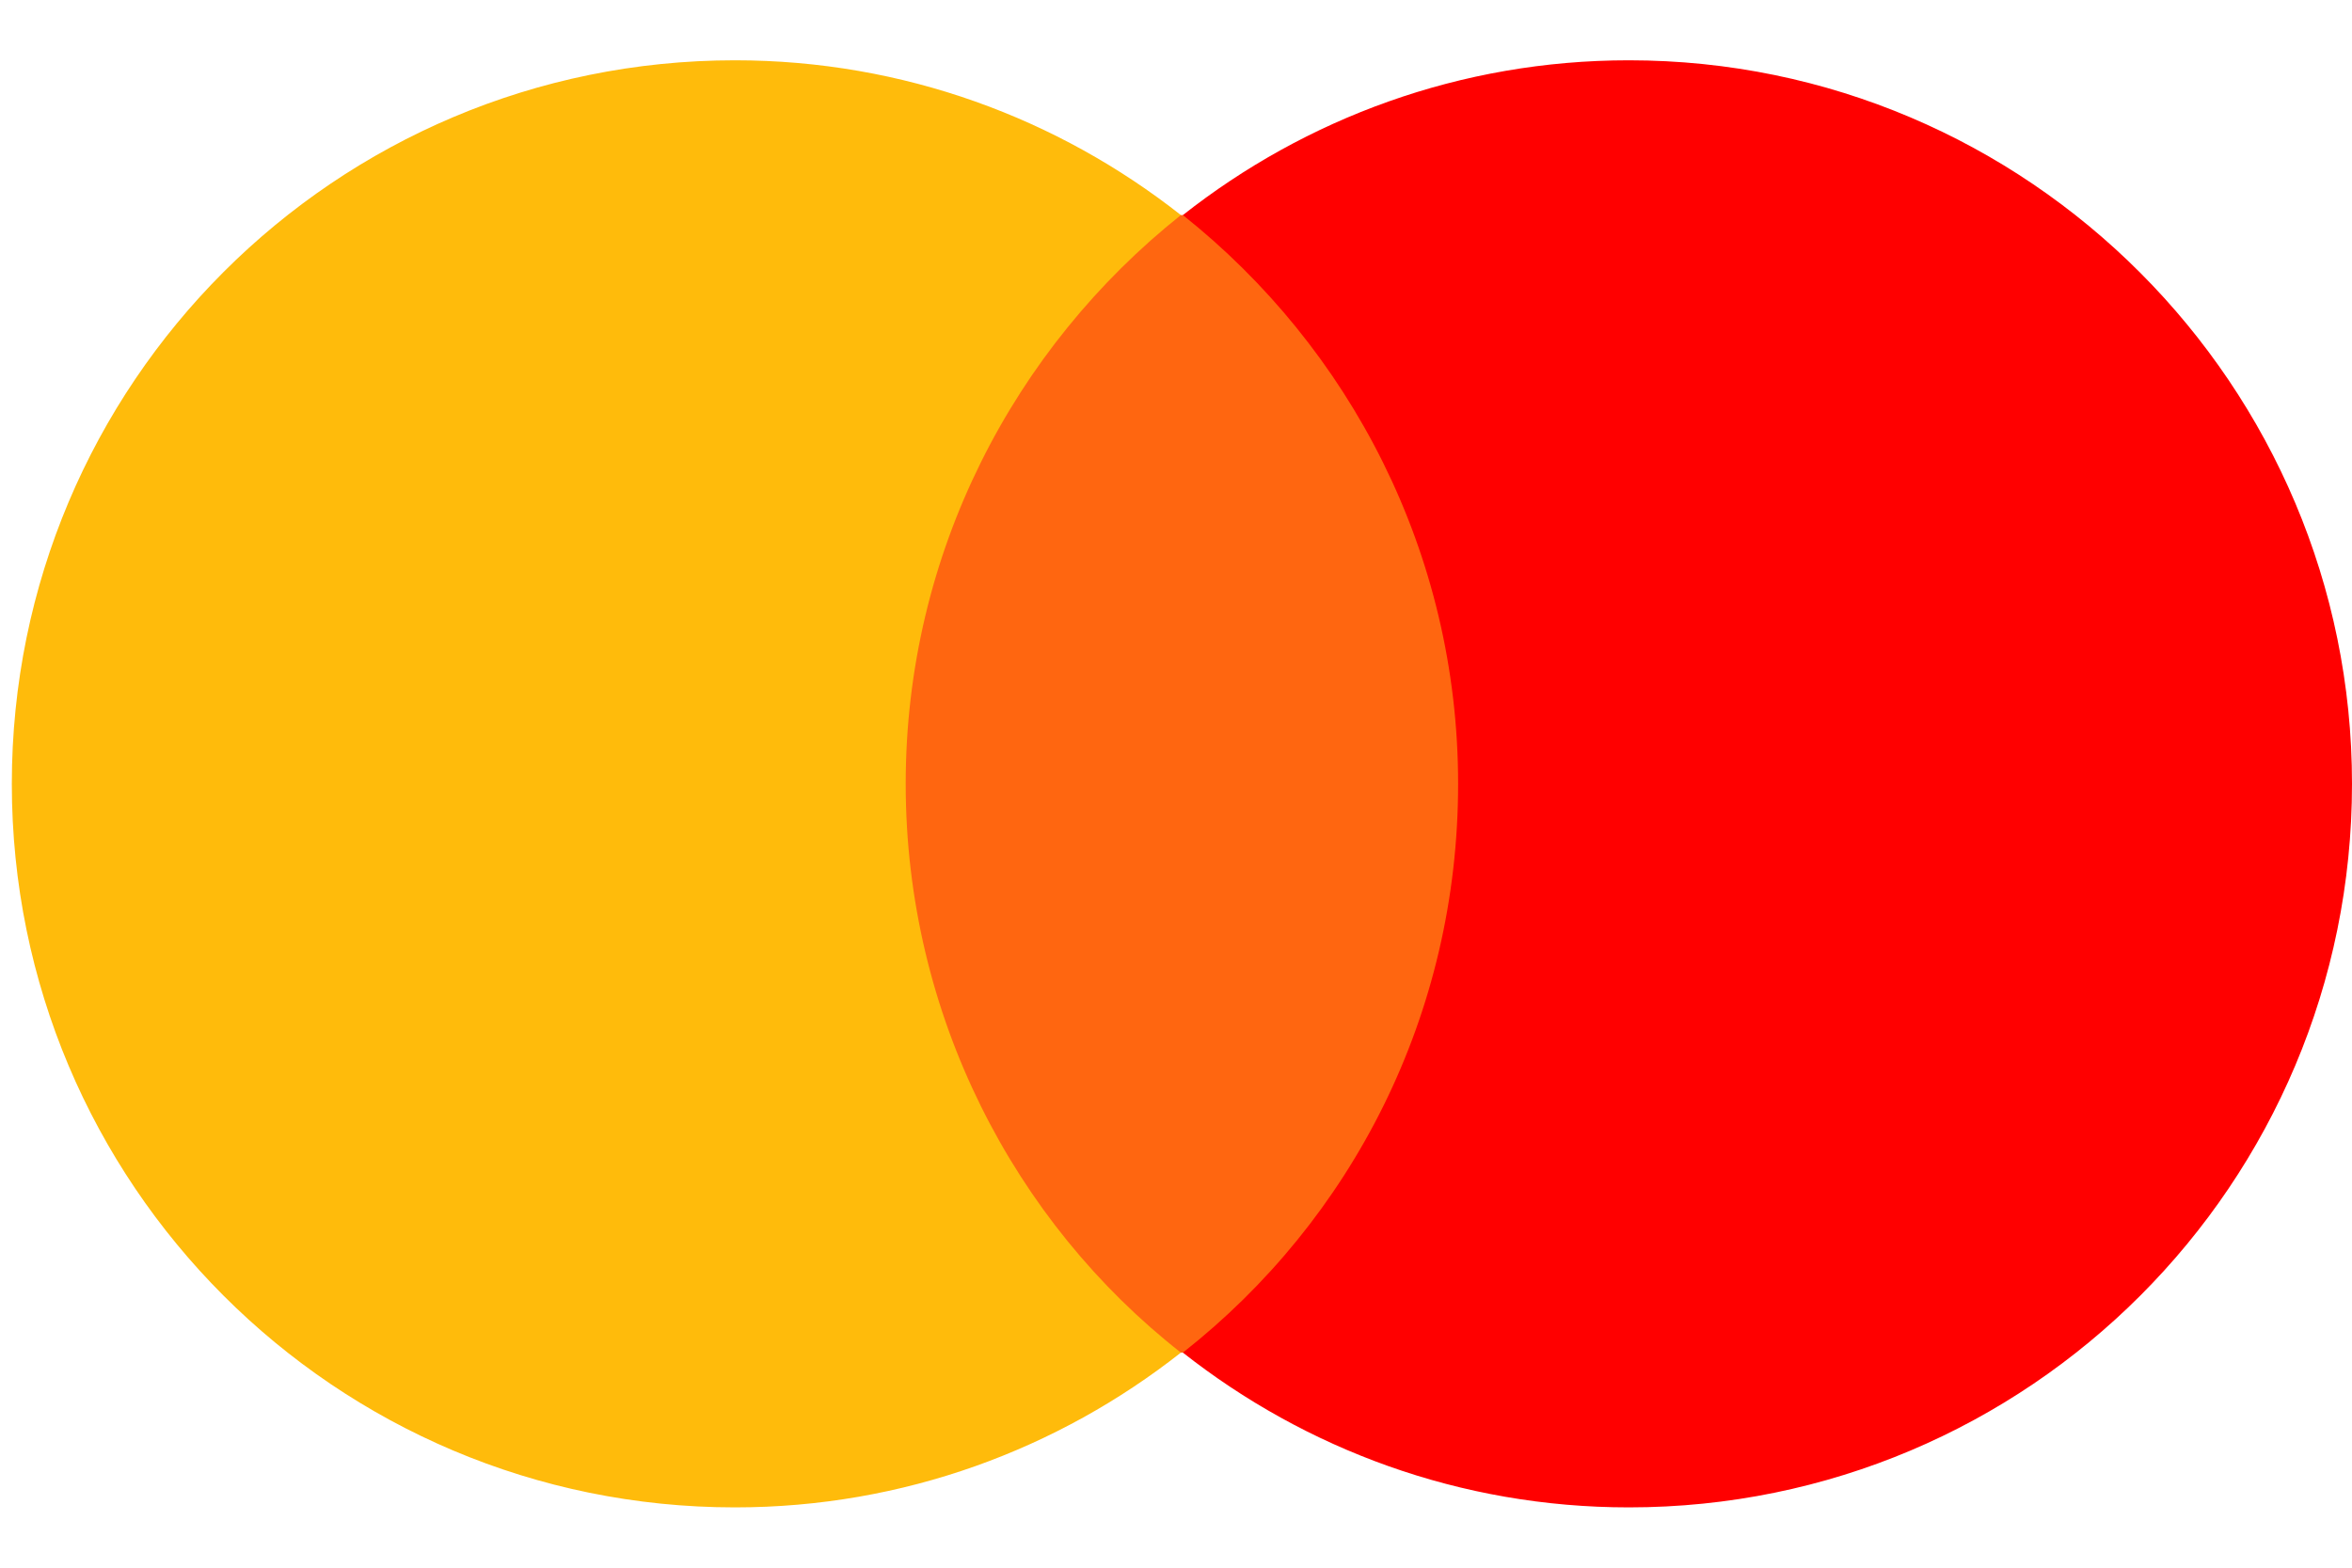 <svg width="39" height="26" viewBox="0 0 39 26" fill="none" xmlns="http://www.w3.org/2000/svg">
<path d="M14.352 3.567H24.844V22.433H14.352V3.567Z" fill="#FF6610"/>
<path d="M15.018 13C15.018 9.167 16.817 5.767 19.581 3.567C17.549 1.967 14.985 1 12.187 1C5.558 1 0.196 6.367 0.196 13C0.196 19.633 5.558 25 12.187 25C14.985 25 17.549 24.033 19.581 22.433C16.817 20.267 15.018 16.833 15.018 13Z" fill="#FFBB0B"/>
<path d="M39 13C39 19.633 33.637 25 27.009 25C24.211 25 21.646 24.033 19.614 22.433C22.412 20.233 24.178 16.833 24.178 13C24.178 9.167 22.379 5.767 19.614 3.567C21.646 1.967 24.211 1 27.009 1C33.637 1 39 6.4 39 13Z" fill="#FF0000"/>
</svg>

